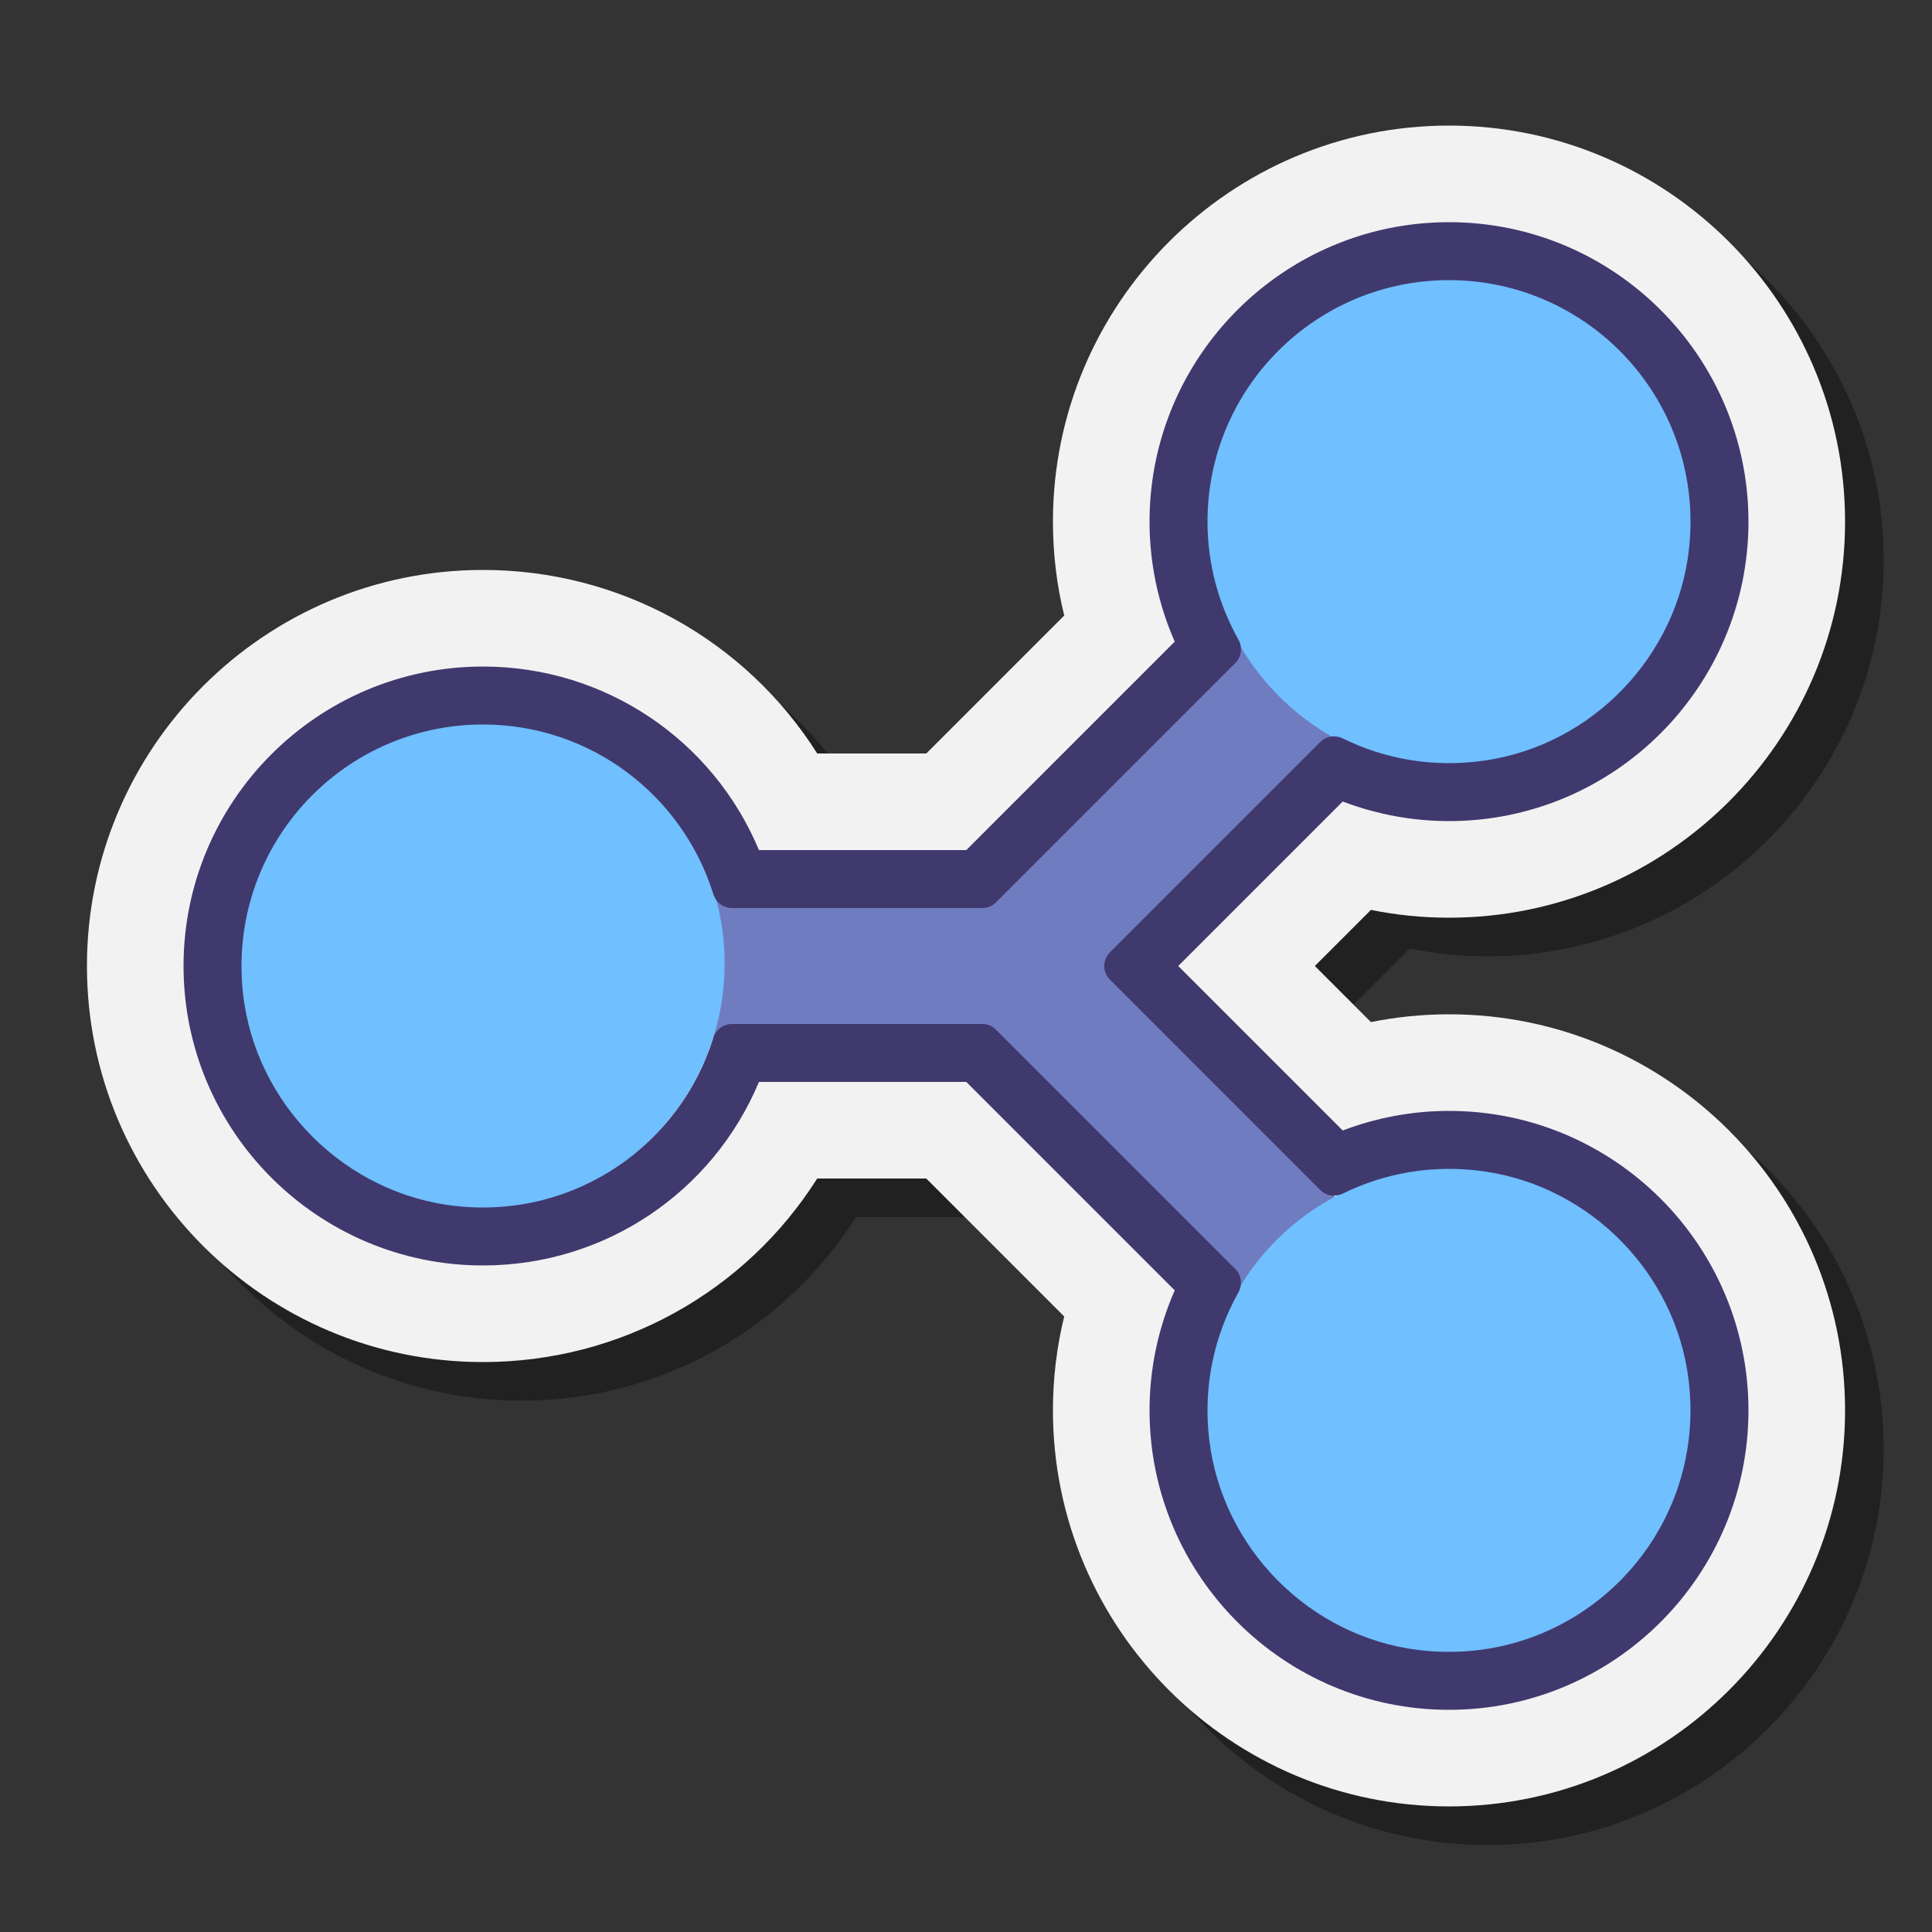 <svg xmlns="http://www.w3.org/2000/svg"  viewBox="0 0 100 100" width="100px" height="100px"><rect x="0" y="0" width="100" height="100" fill="#333333" stroke="none"/><path d="M77,95.5c-11.304,0-20.5-9.196-20.5-20.5c0-1.653,0.195-3.278,0.583-4.86L49.944,63h-5.646 C40.59,68.862,34.116,72.5,27,72.5C15.696,72.5,6.5,63.304,6.5,52S15.696,31.5,27,31.5c7.116,0,13.59,3.638,17.299,9.5h5.646 l7.139-7.14C56.695,32.278,56.5,30.653,56.5,29c0-11.304,9.196-20.5,20.5-20.5S97.5,17.696,97.5,29S88.304,49.5,77,49.5 c-1.363,0-2.715-0.135-4.041-0.403L70.056,52l2.903,2.903C74.285,54.635,75.637,54.5,77,54.5c11.304,0,20.5,9.196,20.5,20.5 S88.304,95.5,77,95.5z" opacity=".35"/><path fill="#f2f2f2" d="M75,93.5c-11.304,0-20.5-9.196-20.5-20.5c0-1.653,0.195-3.278,0.583-4.86L47.944,61h-5.646 C38.59,66.862,32.116,70.5,25,70.5C13.696,70.5,4.5,61.304,4.5,50S13.696,29.5,25,29.5c7.116,0,13.59,3.638,17.299,9.5h5.646 l7.139-7.14C54.695,30.278,54.5,28.653,54.5,27c0-11.304,9.196-20.5,20.5-20.5S95.5,15.696,95.5,27S86.304,47.5,75,47.5 c-1.363,0-2.715-0.135-4.041-0.403L68.056,50l2.903,2.903C72.285,52.635,73.637,52.5,75,52.5c11.304,0,20.5,9.196,20.5,20.5 S86.304,93.5,75,93.5z"/><rect width="24.096" height="7.489" x="33.904" y="46.255" fill="#707cc0"/><rect width="24.096" height="7.489" x="48.569" y="37.83" fill="#707cc0" transform="rotate(-42.791 60.62 41.577)"/><rect width="7.489" height="24.096" x="55.851" y="45.14" fill="#707cc0" transform="rotate(-42.791 59.6 57.19)"/><circle cx="24.753" cy="49.875" r="12.753" fill="#70bfff"/><circle cx="75.226" cy="27.029" r="12.753" fill="#70bfff"/><circle cx="75.098" cy="73.194" r="12.753" fill="#70bfff"/><path fill="#40396e" d="M75,14.5c7.361,0,13.236,6.362,12.425,13.888c-0.602,5.586-5.014,10.17-10.574,10.978 c-2.656,0.386-5.172-0.076-7.34-1.141c-0.393-0.193-0.861-0.133-1.17,0.177L57.449,49.293c-0.391,0.391-0.391,1.024,0,1.414 l10.891,10.892c0.309,0.309,0.778,0.37,1.17,0.177c2.168-1.065,4.685-1.527,7.341-1.141c5.493,0.798,9.88,5.282,10.552,10.792 c0.993,8.141-5.847,14.977-13.989,13.976c-5.624-0.691-10.15-5.251-10.823-10.877c-0.333-2.785,0.262-5.407,1.502-7.618 c0.224-0.4,0.175-0.896-0.149-1.22L51.551,53.293C51.363,53.105,51.109,53,50.844,53l-12.967,0c-0.447,0-0.825,0.301-0.958,0.727 c-1.714,5.489-7.097,9.357-13.286,8.7c-5.746-0.61-10.415-5.253-11.053-10.995C11.742,43.887,17.625,37.5,25,37.5 c5.603,0,10.332,3.691,11.919,8.771C37.052,46.698,37.431,47,37.879,47h12.965c0.265,0,0.52-0.105,0.707-0.293l12.395-12.395 c0.324-0.324,0.373-0.819,0.149-1.218C63.083,31.291,62.5,29.215,62.5,27C62.5,20.096,68.096,14.5,75,14.5 M75,11.5 c-8.547,0-15.5,6.953-15.5,15.5c0,2.149,0.446,4.259,1.304,6.211L50.015,44H39.283c-2.378-5.695-7.954-9.5-14.283-9.5 c-8.547,0-15.5,6.953-15.5,15.5S16.453,65.5,25,65.5c6.328,0,11.904-3.805,14.283-9.5h10.732l10.789,10.789 C59.946,68.741,59.5,70.851,59.5,73c0,8.547,6.953,15.5,15.5,15.5S90.5,81.547,90.5,73S83.547,57.5,75,57.5 c-1.881,0-3.748,0.347-5.501,1.014L60.985,50l8.514-8.514C71.252,42.153,73.119,42.5,75,42.5c8.547,0,15.5-6.953,15.5-15.5 S83.547,11.5,75,11.5L75,11.5z"/></svg>